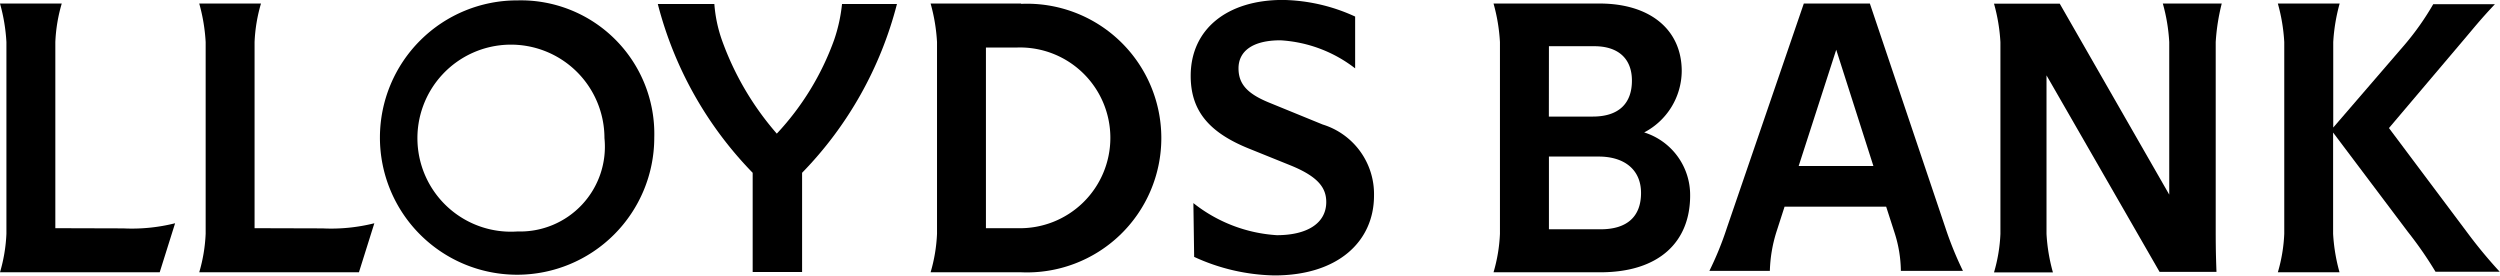 <svg xmlns="http://www.w3.org/2000/svg" width="38.948" height="4.293" viewBox="0 0 38.948 4.293">
  <g id="Group_1" data-name="Group 1" transform="translate(0 0)">
    <path id="Path_1" data-name="Path 1" d="M.862,320.8v-2.9a2.49,2.49,0,0,1,.1-.6H0a2.782,2.782,0,0,1,.1.6v2.987a2.491,2.491,0,0,1-.1.6H2.488l.24-.764a2.761,2.761,0,0,1-.807.08Z" transform="translate(0 -317.245)"/>
    <path id="Path_2" data-name="Path 2" d="M51.262,320.8v-2.9a2.489,2.489,0,0,1,.1-.6H50.4a2.783,2.783,0,0,1,.1.6v2.987a2.491,2.491,0,0,1-.1.6h2.488l.24-.764a2.761,2.761,0,0,1-.807.08Z" transform="translate(-47.296 -317.245)"/>
    <path id="Path_3" data-name="Path 3" d="M98.431,316.5a2.137,2.137,0,1,0,2.131,2.137A2.08,2.08,0,0,0,98.431,316.5Zm0,3.6a1.457,1.457,0,1,1,1.355-1.454A1.321,1.321,0,0,1,98.431,320.1Z" transform="translate(-90.369 -316.494)"/>
    <path id="Path_4" data-name="Path 4" d="M169.147,317.96a4.229,4.229,0,0,1-.893,1.46,4.547,4.547,0,0,1-.856-1.46,2.171,2.171,0,0,1-.117-.56H166.4a5.855,5.855,0,0,0,1.478,2.63v1.546h.77V320.03a5.855,5.855,0,0,0,1.478-2.63h-.856A2.489,2.489,0,0,1,169.147,317.96Z" transform="translate(-156.152 -317.338)"/>
    <path id="Path_5" data-name="Path 5" d="M236.81,317.3H235.4a2.785,2.785,0,0,1,.1.6v2.987a2.493,2.493,0,0,1-.1.6h1.41a2.093,2.093,0,1,0,0-4.182Zm-.055,3.5h-.493v-2.815h.493a1.408,1.408,0,1,1,0,2.815Z" transform="translate(-220.902 -317.245)"/>
    <path id="Path_6" data-name="Path 6" d="M303.257,318.34l-.844-.345c-.326-.135-.468-.283-.468-.53,0-.265.216-.437.653-.437a2.1,2.1,0,0,1,1.164.437v-.807a2.791,2.791,0,0,0-1.127-.259c-.868,0-1.435.456-1.435,1.183,0,.536.277.875.893,1.127l.671.271c.419.172.548.345.548.567,0,.333-.3.517-.77.517a2.324,2.324,0,0,1-1.3-.5l.012.838a3.113,3.113,0,0,0,1.25.289c.992,0,1.552-.53,1.552-1.244A1.134,1.134,0,0,0,303.257,318.34Z" transform="translate(-282.65 -316.4)"/>
    <path id="Path_7" data-name="Path 7" d="M380.147,319.308a1.087,1.087,0,0,0,.585-.955c0-.641-.487-1.053-1.281-1.053H377.8a2.791,2.791,0,0,1,.1.6v2.987a2.492,2.492,0,0,1-.1.6h1.663c.924,0,1.4-.48,1.4-1.195A1.021,1.021,0,0,0,380.147,319.308Zm-1.484-1.343h.708c.363,0,.585.185.585.536s-.2.56-.61.56h-.684Zm.807,2.852h-.807v-1.133h.776c.394,0,.659.2.659.567S379.882,320.817,379.469,320.817Z" transform="translate(-354.532 -317.245)"/>
    <path id="Path_8" data-name="Path 8" d="M434.9,317.3h-1.029l-1.2,3.5a5.038,5.038,0,0,1-.271.665h.942a2.219,2.219,0,0,1,.1-.6l.129-.4h1.583l.129.4a2,2,0,0,1,.1.6h.967a5.4,5.4,0,0,1-.271-.665Zm-1.109,2.531.585-1.811.579,1.811Z" transform="translate(-405.769 -317.245)"/>
    <path id="Path_9" data-name="Path 9" d="M507.948,317.3h-.918a2.782,2.782,0,0,1,.1.6v2.377l-1.706-2.975H504.4a2.779,2.779,0,0,1,.1.6v2.987a2.489,2.489,0,0,1-.1.6h.918a2.782,2.782,0,0,1-.1-.6v-2.47l1.761,3.061h.887c-.012-.32-.012-.48-.012-.7V317.9A3.229,3.229,0,0,1,507.948,317.3Z" transform="translate(-473.335 -317.245)"/>
    <path id="Path_10" data-name="Path 10" d="M579.163,320.884l-1.232-1.644,1.127-1.33c.179-.209.283-.345.524-.6h-.961a4.207,4.207,0,0,1-.437.622l-1.121,1.3V317.9a2.839,2.839,0,0,1,.1-.6H576.2a2.794,2.794,0,0,1,.1.6v2.987a2.49,2.49,0,0,1-.1.6h.961a2.778,2.778,0,0,1-.1-.6v-1.577l1.164,1.546a5.913,5.913,0,0,1,.431.622h1A7.5,7.5,0,0,1,579.163,320.884Z" transform="translate(-540.713 -317.245)"/>
  </g>
</svg>
